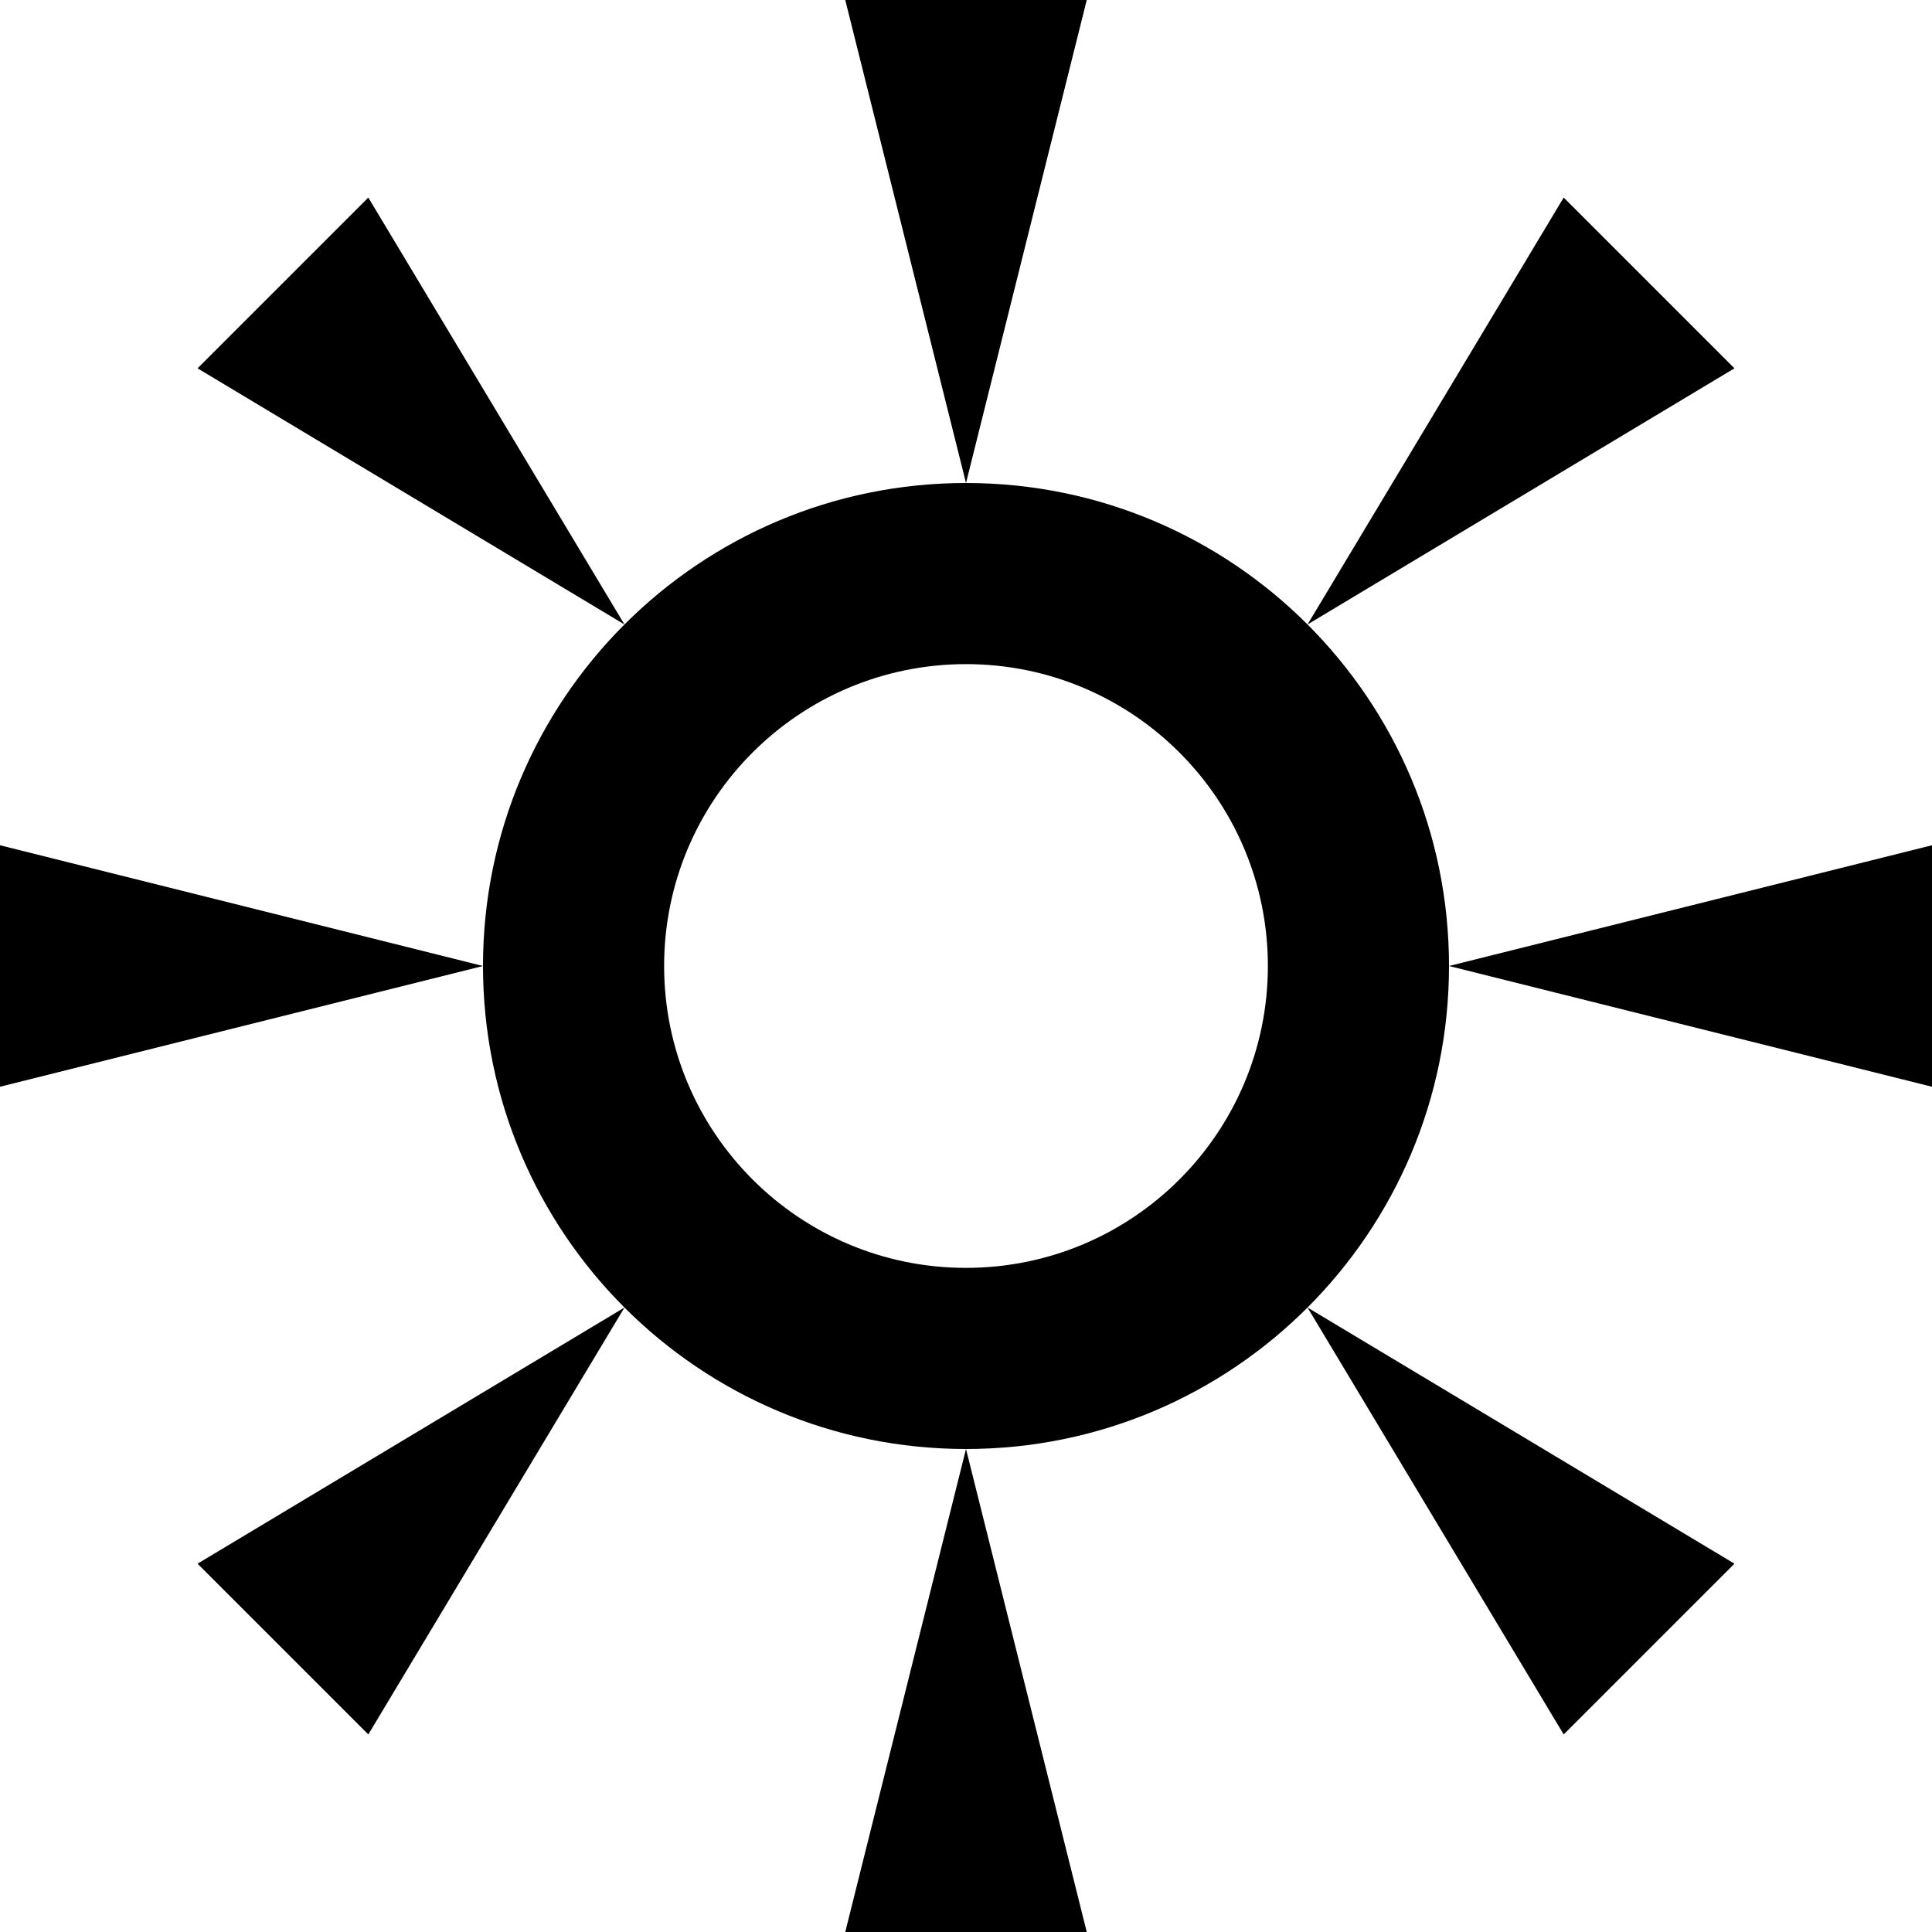 <svg xmlns="http://www.w3.org/2000/svg" xmlns:svg="http://www.w3.org/2000/svg" id="svg2" width="1024" height="1024" version="1.1"><title id="title3064">k</title><g id="layer1" transform="translate(0,-28.362)"><path id="path3547-4" d="m 768,540.362 c 0,141.385 -114.615,256 -256,256 -141.385,0 -256,-114.615 -256,-256 0,-141.385 114.615,-256 256,-256 141.385,0 256,114.615 256,256 z m -96,0 c 0,-88.366 -71.634,-160 -160,-160 -88.366,0 -160,71.634 -160,160 0,88.366 71.634,160 160,160 88.366,0 160,-71.634 160,-160 z" style="fill:#000;fill-opacity:1;fill-rule:nonzero;stroke:none"/><path style="color:#000;fill:#000;fill-opacity:1;fill-rule:nonzero;stroke:none;stroke-width:1px;marker:none;visibility:visible;display:inline;overflow:visible;enable-background:accumulate" id="path3549" d="M 448,28.362 512,284.362 576,28.362 z"/><path style="color:#000;fill:#000;fill-opacity:1;fill-rule:nonzero;stroke:none;stroke-width:1px;marker:none;visibility:visible;display:inline;overflow:visible;enable-background:accumulate" id="path3549-9" d="m 448,1052.362 64,-256 64,256 z"/><path style="color:#000;fill:#000;fill-opacity:1;fill-rule:nonzero;stroke:none;stroke-width:1px;marker:none;visibility:visible;display:inline;overflow:visible;enable-background:accumulate" id="path3549-9-3" d="m 0,476.362 256,64 -256,64 z"/><path style="color:#000;fill:#000;fill-opacity:1;fill-rule:nonzero;stroke:none;stroke-width:1px;marker:none;visibility:visible;display:inline;overflow:visible;enable-background:accumulate" id="path3549-9-3-1" d="m 1024,476.362 -256,64 256,64 z"/><path style="color:#000;fill:#000;fill-opacity:1;fill-rule:nonzero;stroke:none;stroke-width:1px;marker:none;visibility:visible;display:inline;overflow:visible;enable-background:accumulate" id="path3549-7" d="M 104.706,223.578 330.981,359.343 195.216,133.069 z"/><path style="color:#000;fill:#000;fill-opacity:1;fill-rule:nonzero;stroke:none;stroke-width:1px;marker:none;visibility:visible;display:inline;overflow:visible;enable-background:accumulate" id="path3549-9-8" d="M 828.784,947.656 693.019,721.382 919.294,857.146 z"/><path style="color:#000;fill:#000;fill-opacity:1;fill-rule:nonzero;stroke:none;stroke-width:1px;marker:none;visibility:visible;display:inline;overflow:visible;enable-background:accumulate" id="path3549-9-3-7" d="M 104.706,857.146 330.981,721.382 195.216,947.656 z"/><path style="color:#000;fill:#000;fill-opacity:1;fill-rule:nonzero;stroke:none;stroke-width:1px;marker:none;visibility:visible;display:inline;overflow:visible;enable-background:accumulate" id="path3549-9-3-1-3" d="M 828.784,133.069 693.019,359.343 919.293,223.578 z"/></g></svg>